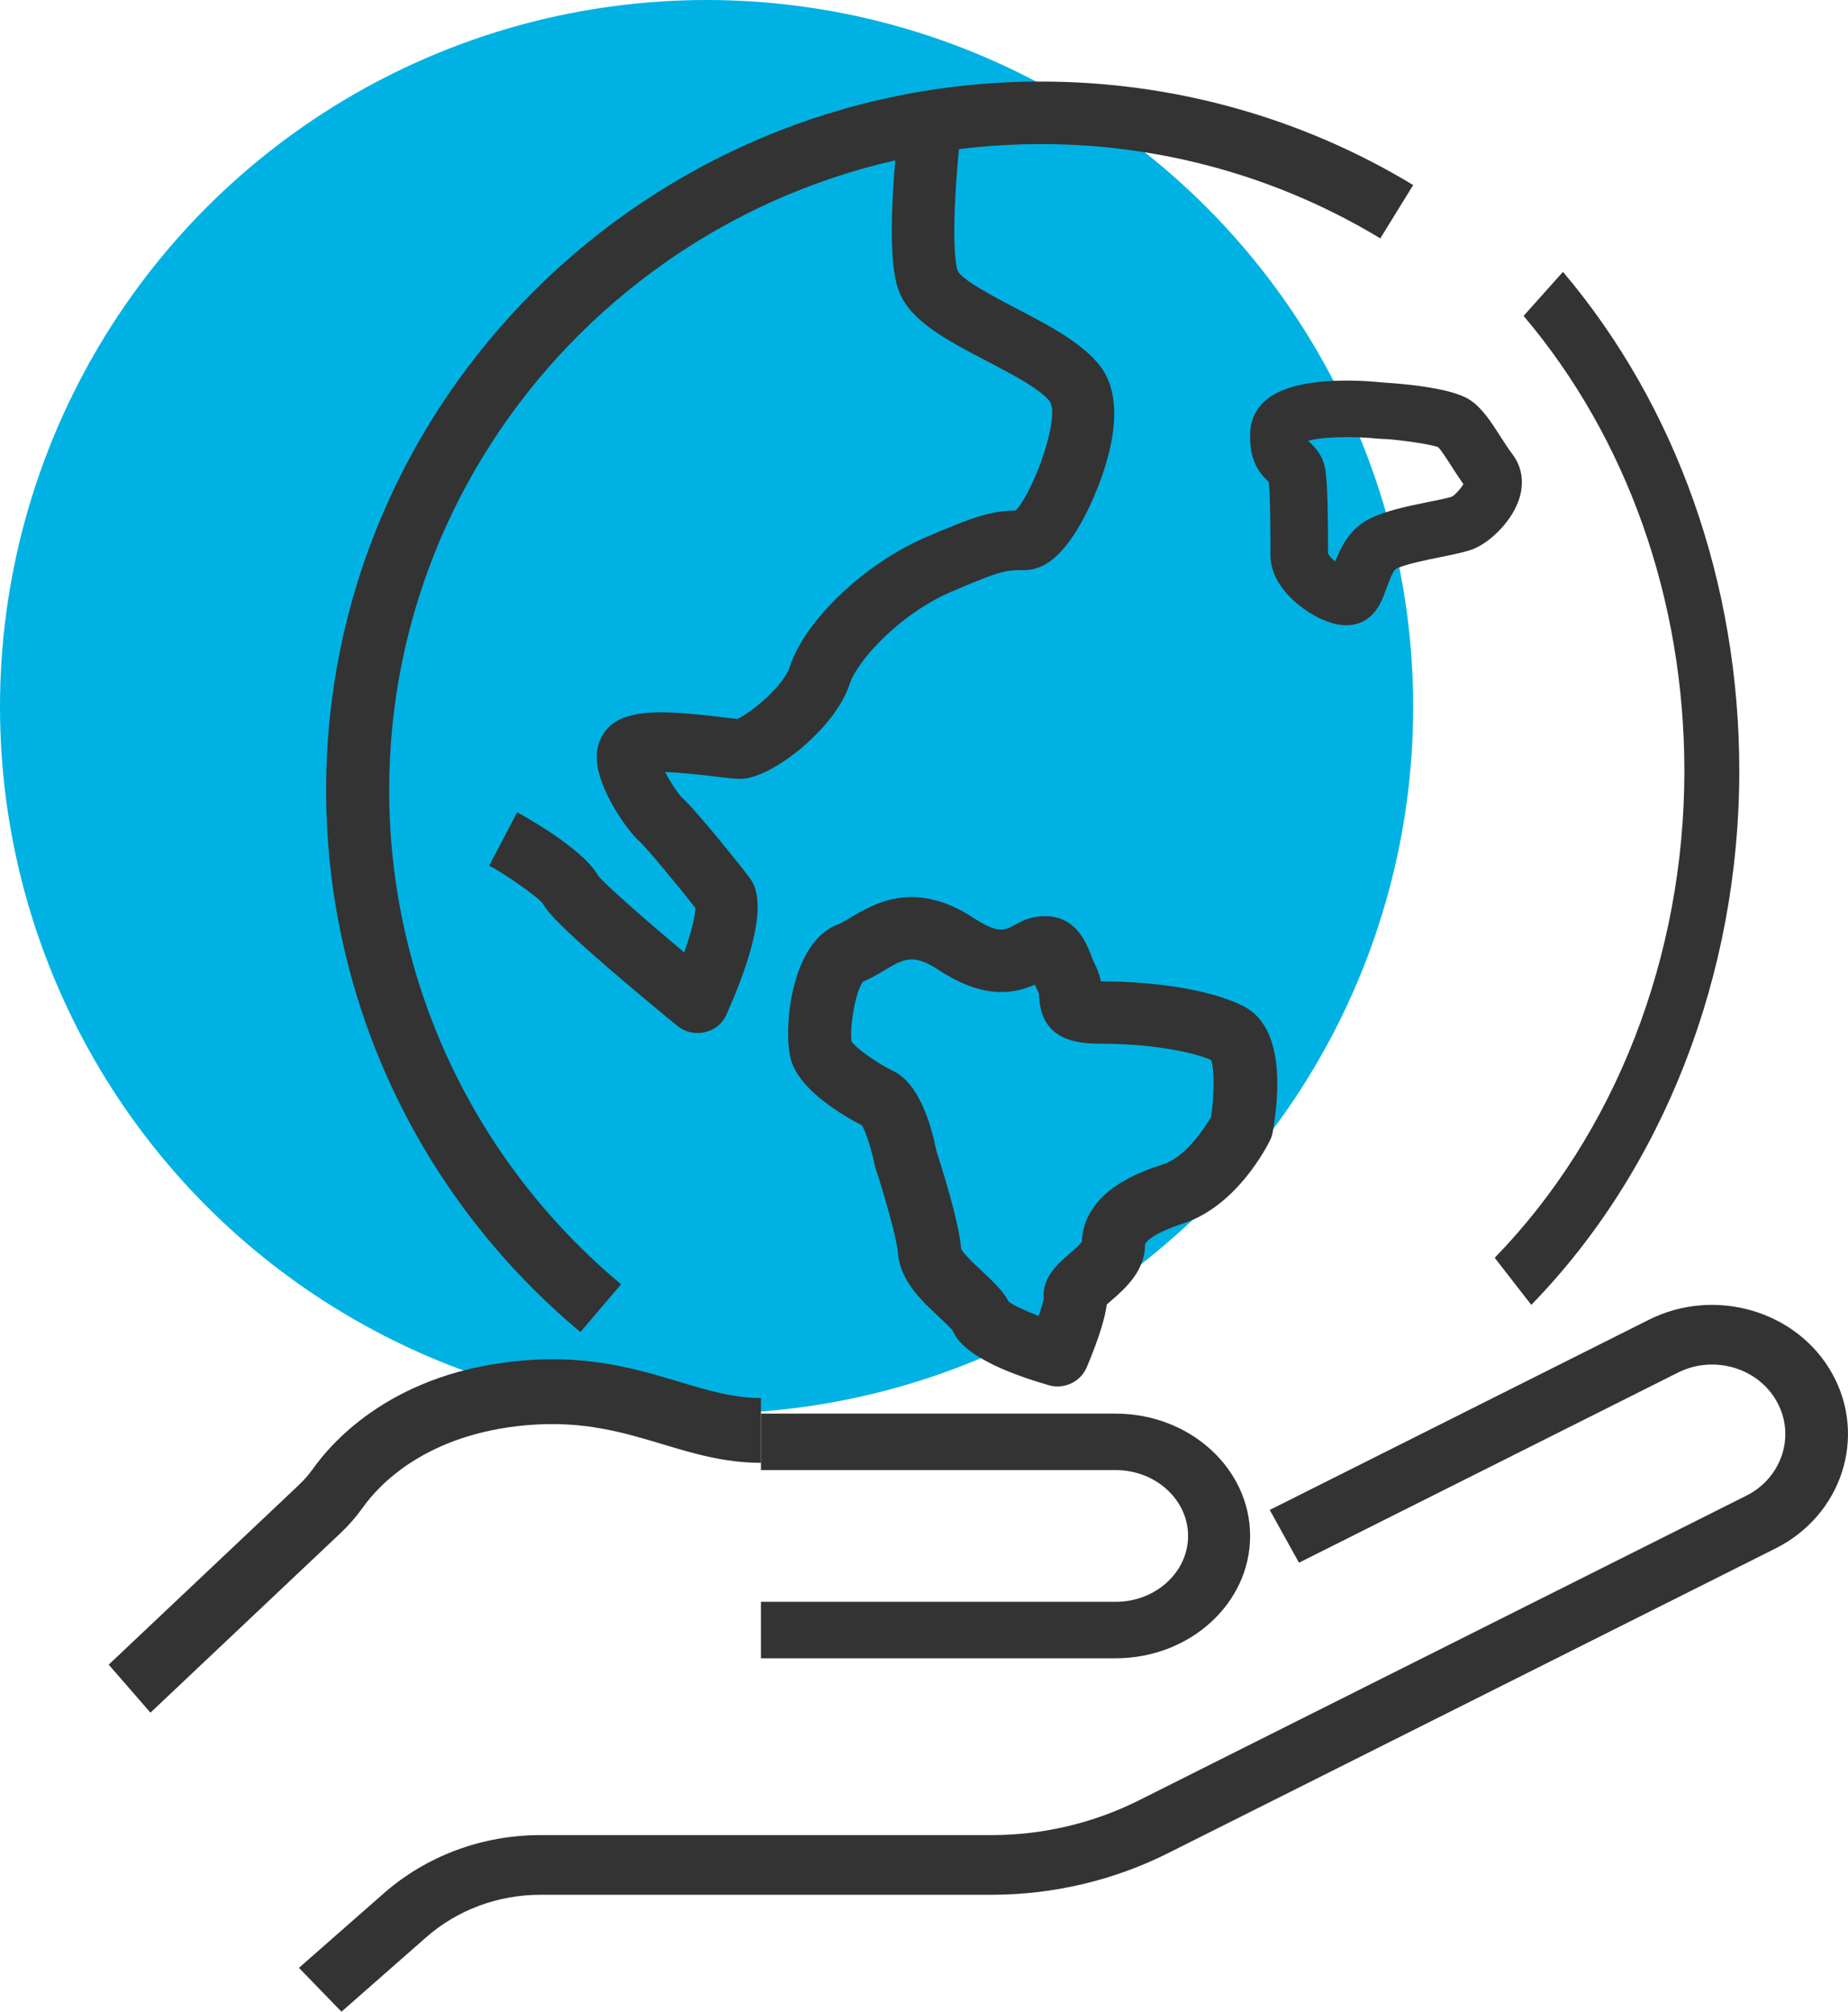 <?xml version="1.0" encoding="UTF-8"?>
<svg width="68px" height="74px" viewBox="0 0 68 74" version="1.1" xmlns="http://www.w3.org/2000/svg" xmlns:xlink="http://www.w3.org/1999/xlink">
    <title>Icon/Illustrated/Globo</title>
    <defs>
        <filter id="filter-1">
            <feColorMatrix in="SourceGraphic" type="matrix" values="0 0 0 0 0.97 0 0 0 0 0.98 0 0 0 0 0.98 0 0 0 1 0"></feColorMatrix>
        </filter>
    </defs>
    <g id="Desktop" stroke="none" stroke-width="1" fill="none" fill-rule="evenodd">
        <g id="Desktop-HD" transform="translate(-164, -2328)">
            <g id="Group-34" transform="translate(0, 2172)">
                <g id="Group-14" transform="translate(164, 72)">
                    <g id="Group" transform="translate(0, 84)">
                        <g id="Group-5" fill="#00B2E3">
                            <circle id="Oval-Copy-2" cx="26" cy="26" r="26"></circle>
                        </g>
                        <g filter="url(#filter-1)" id="Group-17">
                            <g transform="translate(4, 3)">
                                <path d="M17.357,46 C11.411,41.032 8,33.766 8,26.065 C8,11.693 19.8,0 34.305,0 C39.15,0 43.886,1.316 48,3.807 L46.79,5.769 C43.04,3.5 38.723,2.3 34.305,2.3 C21.08,2.3 10.321,12.961 10.321,26.065 C10.321,33.086 13.431,39.712 18.853,44.242 L17.357,46 Z" id="Fill-1" fill="#333333"></path>
                                <path d="M52.346,45 L51,43.267 C55.435,38.715 57.979,32.187 57.979,25.358 C57.979,19.07 55.878,13.125 52.063,8.62 L53.512,7 C57.696,11.942 60,18.462 60,25.358 C60,32.848 57.21,40.007 52.346,45" id="Fill-3" fill="#333333"></path>
                                <path d="M21.012,26.27 C21.03,26.283 21.05,26.3 21.072,26.319 C21.049,26.297 21.027,26.281 21.012,26.27 M21.669,35 C21.397,35 21.13,34.908 20.919,34.734 C16.683,31.254 16.121,30.531 15.972,30.232 C15.679,29.895 14.373,29.022 14,28.844 L15.029,26.88 C15.053,26.892 17.442,28.175 18.014,29.218 C18.307,29.571 19.699,30.793 21.177,32.037 C21.424,31.323 21.586,30.702 21.59,30.405 C21.008,29.647 19.78,28.178 19.536,27.952 C19.198,27.696 17.864,25.935 17.963,24.71 C18.006,24.187 18.288,23.747 18.738,23.501 C19.542,23.063 20.905,23.183 22.603,23.386 C22.819,23.412 23.004,23.435 23.135,23.447 C23.631,23.221 24.832,22.241 25.061,21.529 C25.61,19.826 27.81,17.732 30.068,16.762 C31.953,15.951 32.495,15.8 33.379,15.777 C34.069,15.012 35.012,12.333 34.628,11.766 C34.29,11.315 33.19,10.74 32.305,10.279 C30.875,9.533 29.525,8.828 29.098,7.758 C28.955,7.398 28.518,6.305 29.133,1 L31.419,1.242 C30.981,5.013 31.105,6.62 31.247,6.975 C31.414,7.311 32.663,7.962 33.408,8.352 C34.611,8.98 35.855,9.629 36.5,10.491 C37.843,12.287 36.078,15.687 35.872,16.069 C35.173,17.365 34.482,17.97 33.698,17.97 C33.021,17.97 32.86,17.97 31.012,18.764 C29.104,19.584 27.541,21.303 27.259,22.175 C26.741,23.786 24.391,25.651 23.249,25.651 C23.05,25.651 22.793,25.622 22.318,25.565 C21.926,25.518 21.092,25.419 20.473,25.399 C20.658,25.752 20.919,26.152 21.077,26.324 C21.627,26.812 23.289,28.896 23.563,29.262 C23.784,29.557 24.457,30.456 22.727,34.332 C22.583,34.655 22.287,34.892 21.93,34.971 C21.844,34.991 21.756,35 21.669,35" id="Fill-5" fill="#333333"></path>
                                <path d="M44.867,17.364 C44.907,17.446 45.01,17.552 45.132,17.65 C45.339,17.121 45.665,16.469 46.349,16.107 C46.94,15.793 47.825,15.614 48.605,15.456 C48.901,15.396 49.306,15.315 49.42,15.272 C49.534,15.211 49.759,14.972 49.848,14.806 C49.691,14.587 49.548,14.365 49.409,14.148 C49.259,13.914 49.038,13.569 48.918,13.447 C48.534,13.311 47.208,13.145 46.854,13.145 L46.741,13.139 C45.741,13.034 44.61,13.074 44.133,13.217 C44.145,13.229 44.158,13.24 44.17,13.251 C44.353,13.419 44.692,13.731 44.775,14.323 C44.859,14.925 44.867,16.151 44.867,17.364 M45.543,20 C45.28,20 44.967,19.934 44.596,19.762 C43.91,19.442 42.748,18.588 42.748,17.411 C42.748,16.723 42.748,15.346 42.69,14.735 C42.289,14.359 41.937,13.861 42.01,12.823 C42.04,12.387 42.254,11.986 42.612,11.693 C43.66,10.834 45.999,10.975 46.963,11.077 C47.439,11.104 49.35,11.242 50.066,11.698 C50.527,11.991 50.856,12.503 51.204,13.045 C51.349,13.271 51.498,13.506 51.659,13.718 C51.992,14.16 52.085,14.717 51.921,15.286 C51.674,16.144 50.844,16.944 50.216,17.193 C49.936,17.304 49.538,17.385 49.034,17.487 C48.493,17.596 47.676,17.761 47.359,17.929 C47.25,18.008 47.095,18.429 47.021,18.632 C46.876,19.028 46.726,19.438 46.369,19.721 C46.185,19.867 45.916,20 45.543,20" id="Fill-7" fill="#333333"></path>
                                <path d="M33.12,44.884 C33.294,45.016 33.719,45.215 34.22,45.407 C34.317,45.123 34.386,44.885 34.406,44.761 C34.337,44.003 34.916,43.499 35.344,43.126 C35.478,43.009 35.713,42.804 35.805,42.683 C35.887,40.784 38.005,40.089 38.812,39.824 C39.612,39.562 40.311,38.53 40.563,38.084 C40.686,37.266 40.687,36.336 40.566,35.994 C39.791,35.648 38.137,35.394 36.606,35.394 C35.869,35.394 34.337,35.394 34.241,33.714 C34.234,33.586 34.23,33.549 34.212,33.51 C34.162,33.409 34.119,33.312 34.08,33.222 C33.224,33.597 32.125,33.723 30.515,32.666 C29.597,32.063 29.239,32.277 28.526,32.703 C28.285,32.847 28.037,32.996 27.755,33.111 C27.478,33.461 27.251,34.807 27.337,35.318 C27.502,35.552 28.2,36.07 28.887,36.408 C29.779,36.848 30.23,38.219 30.452,39.321 C30.633,39.878 31.29,41.944 31.366,42.925 C31.419,43.093 31.894,43.536 32.149,43.774 C32.533,44.133 32.898,44.474 33.12,44.884 L33.12,44.884 Z M34.914,48 C34.805,48 34.694,47.985 34.585,47.953 C31.567,47.079 31.18,46.224 31.053,45.943 C31.003,45.867 30.728,45.609 30.546,45.439 C29.911,44.847 29.122,44.109 29.043,43.101 C29,42.545 28.532,40.93 28.213,39.961 C28.199,39.917 28.187,39.871 28.178,39.825 C28.069,39.274 27.86,38.633 27.715,38.395 C27.065,38.062 25.5,37.16 25.127,36.059 C24.796,35.082 25.027,31.681 26.838,31.002 C26.958,30.957 27.132,30.852 27.317,30.742 C28.133,30.253 29.655,29.343 31.808,30.757 C32.722,31.357 32.969,31.222 33.313,31.036 C33.537,30.914 33.816,30.763 34.182,30.718 C35.513,30.555 35.939,31.612 36.118,32.064 C36.17,32.195 36.229,32.348 36.313,32.52 C36.416,32.731 36.475,32.927 36.51,33.099 C36.54,33.1 36.572,33.1 36.606,33.1 C38.186,33.1 40.493,33.345 41.794,34.034 C43.27,34.816 43.076,37.26 42.83,38.647 C42.812,38.751 42.779,38.852 42.732,38.947 C42.612,39.192 41.505,41.358 39.55,42 C38.429,42.368 38.133,42.683 38.133,42.798 C38.133,43.76 37.384,44.412 36.889,44.844 C36.839,44.887 36.778,44.94 36.723,44.99 C36.674,45.39 36.501,46.077 35.99,47.292 C35.806,47.729 35.374,48 34.914,48 L34.914,48 Z" id="Fill-9" fill="#333333"></path>
                                <path d="M37.052,58 L24,58 L24,55.923 L37.052,55.923 C38.521,55.923 39.717,54.836 39.717,53.5 C39.717,52.164 38.521,51.077 37.052,51.077 L24,51.077 L24,49 L37.052,49 C39.781,49 42,51.019 42,53.5 C42,55.981 39.781,58 37.052,58" id="Fill-11" fill="#333333"></path>
                                <path d="M8.565,71 L7,69.387 L10.115,66.652 C11.692,65.267 13.742,64.504 15.889,64.504 L32.49,64.504 C34.367,64.504 36.235,64.064 37.895,63.232 L60.258,52.019 C61.571,51.36 62.075,49.809 61.383,48.56 C60.691,47.311 59.06,46.832 57.747,47.489 L43.798,54.484 L42.722,52.543 L56.671,45.548 C59.109,44.325 62.139,45.217 63.424,47.537 C64.709,49.856 63.771,52.737 61.333,53.959 L38.971,65.173 C36.981,66.171 34.74,66.699 32.49,66.699 L15.889,66.699 C14.324,66.699 12.829,67.255 11.68,68.264 L8.565,71 Z" id="Fill-13" fill="#333333"></path>
                                <path d="M1.536,60 L0,58.234 L6.994,51.628 C7.191,51.441 7.365,51.244 7.508,51.041 C8.265,49.971 10.537,47.438 15.25,47.045 C17.706,46.841 19.453,47.366 20.995,47.83 C22.06,48.15 22.98,48.426 24,48.426 L24,50.81 C22.657,50.81 21.49,50.46 20.362,50.12 C18.941,49.693 17.472,49.253 15.432,49.421 C11.658,49.736 9.92,51.649 9.348,52.457 C9.115,52.786 8.841,53.101 8.531,53.394 L1.536,60 Z" id="Fill-15" fill="#333333"></path>
                            </g>
                        </g>
                    </g>
                </g>
            </g>
        </g>
    </g>
</svg>